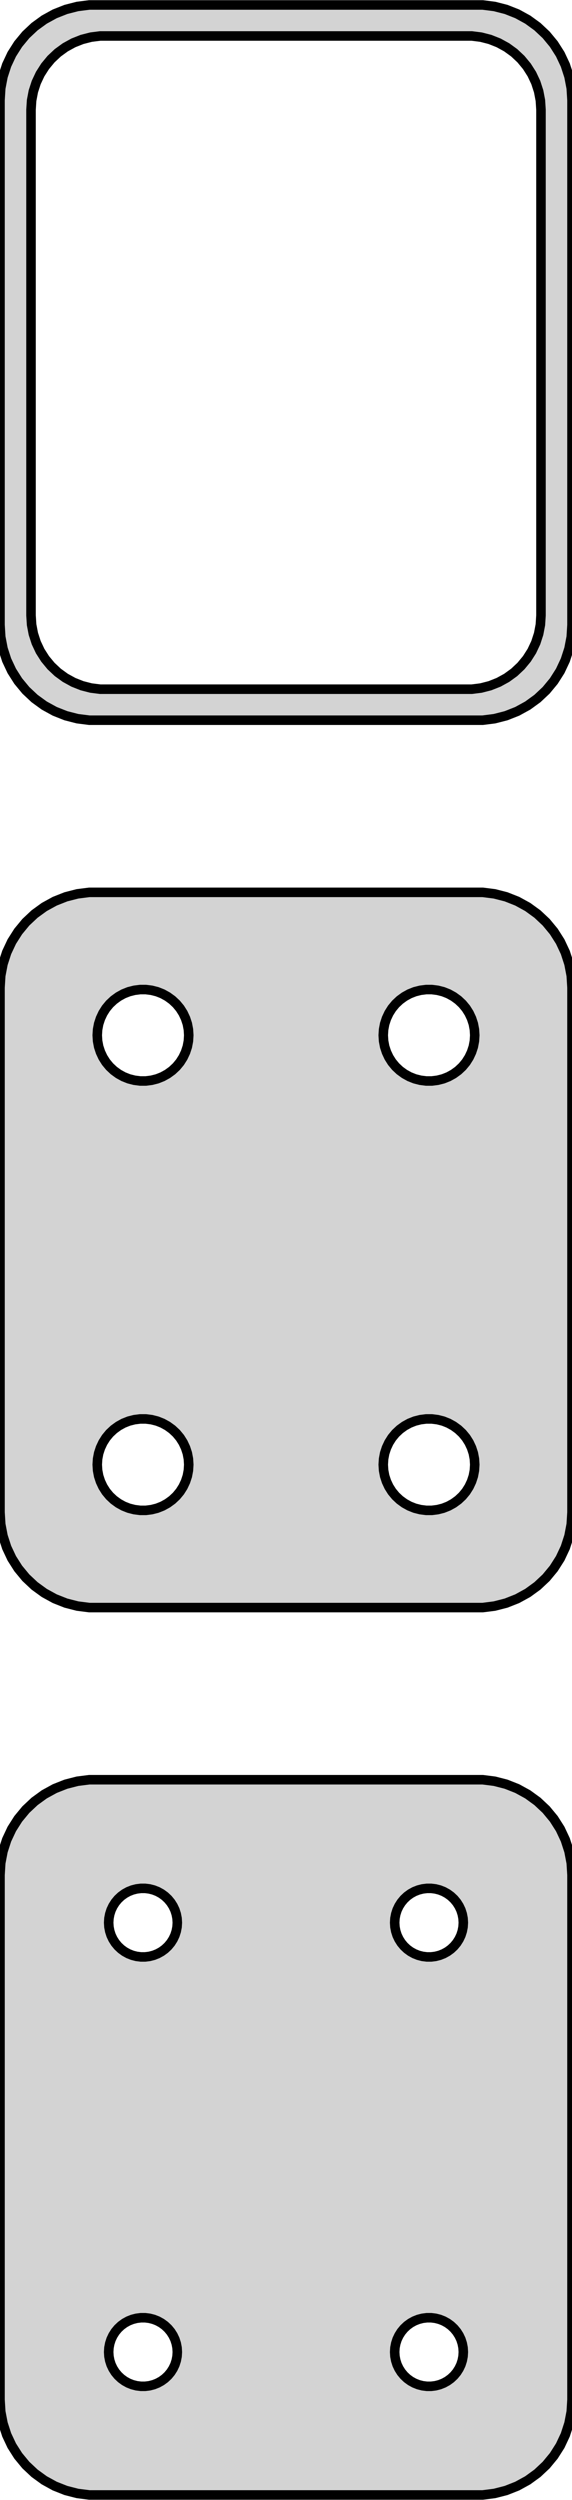 <?xml version="1.0" standalone="no"?>
<!DOCTYPE svg PUBLIC "-//W3C//DTD SVG 1.1//EN" "http://www.w3.org/Graphics/SVG/1.1/DTD/svg11.dtd">
<svg width="30mm" height="131mm" viewBox="-15 -205 30 131" xmlns="http://www.w3.org/2000/svg" version="1.1">
<title>OpenSCAD Model</title>
<path d="
M 10.937,-167.339 L 11.545,-167.495 L 12.129,-167.726 L 12.679,-168.028 L 13.187,-168.397 L 13.645,-168.827
 L 14.045,-169.311 L 14.382,-169.841 L 14.649,-170.409 L 14.843,-171.007 L 14.961,-171.623 L 15,-172.25
 L 15,-199.75 L 14.961,-200.377 L 14.843,-200.993 L 14.649,-201.591 L 14.382,-202.159 L 14.045,-202.689
 L 13.645,-203.173 L 13.187,-203.603 L 12.679,-203.972 L 12.129,-204.274 L 11.545,-204.505 L 10.937,-204.661
 L 10.314,-204.74 L -10.314,-204.74 L -10.937,-204.661 L -11.545,-204.505 L -12.129,-204.274 L -12.679,-203.972
 L -13.187,-203.603 L -13.645,-203.173 L -14.045,-202.689 L -14.382,-202.159 L -14.649,-201.591 L -14.843,-200.993
 L -14.961,-200.377 L -15,-199.75 L -15,-172.25 L -14.961,-171.623 L -14.843,-171.007 L -14.649,-170.409
 L -14.382,-169.841 L -14.045,-169.311 L -13.645,-168.827 L -13.187,-168.397 L -12.679,-168.028 L -12.129,-167.726
 L -11.545,-167.495 L -10.937,-167.339 L -10.314,-167.26 L 10.314,-167.26 z
M -9.743,-168.885 L -10.226,-168.946 L -10.697,-169.067 L -11.149,-169.246 L -11.575,-169.48 L -11.969,-169.766
 L -12.323,-170.099 L -12.633,-170.474 L -12.894,-170.884 L -13.101,-171.324 L -13.251,-171.787 L -13.342,-172.265
 L -13.373,-172.75 L -13.373,-199.25 L -13.342,-199.735 L -13.251,-200.213 L -13.101,-200.676 L -12.894,-201.116
 L -12.633,-201.526 L -12.323,-201.901 L -11.969,-202.234 L -11.575,-202.52 L -11.149,-202.754 L -10.697,-202.933
 L -10.226,-203.054 L -9.743,-203.115 L 9.743,-203.115 L 10.226,-203.054 L 10.697,-202.933 L 11.149,-202.754
 L 11.575,-202.52 L 11.969,-202.234 L 12.323,-201.901 L 12.633,-201.526 L 12.894,-201.116 L 13.101,-200.676
 L 13.251,-200.213 L 13.342,-199.735 L 13.373,-199.25 L 13.373,-172.75 L 13.342,-172.265 L 13.251,-171.787
 L 13.101,-171.324 L 12.894,-170.884 L 12.633,-170.474 L 12.323,-170.099 L 11.969,-169.766 L 11.575,-169.48
 L 11.149,-169.246 L 10.697,-169.067 L 10.226,-168.946 L 9.743,-168.885 z
M 10.937,-120.839 L 11.545,-120.995 L 12.129,-121.226 L 12.679,-121.528 L 13.187,-121.897 L 13.645,-122.327
 L 14.045,-122.811 L 14.382,-123.341 L 14.649,-123.909 L 14.843,-124.507 L 14.961,-125.123 L 15,-125.75
 L 15,-153.25 L 14.961,-153.877 L 14.843,-154.493 L 14.649,-155.091 L 14.382,-155.659 L 14.045,-156.189
 L 13.645,-156.673 L 13.187,-157.103 L 12.679,-157.472 L 12.129,-157.774 L 11.545,-158.005 L 10.937,-158.161
 L 10.314,-158.24 L -10.314,-158.24 L -10.937,-158.161 L -11.545,-158.005 L -12.129,-157.774 L -12.679,-157.472
 L -13.187,-157.103 L -13.645,-156.673 L -14.045,-156.189 L -14.382,-155.659 L -14.649,-155.091 L -14.843,-154.493
 L -14.961,-153.877 L -15,-153.25 L -15,-125.75 L -14.961,-125.123 L -14.843,-124.507 L -14.649,-123.909
 L -14.382,-123.341 L -14.045,-122.811 L -13.645,-122.327 L -13.187,-121.897 L -12.679,-121.528 L -12.129,-121.226
 L -11.545,-120.995 L -10.937,-120.839 L -10.314,-120.76 L 10.314,-120.76 z
M 7.349,-148.355 L 7.05,-148.393 L 6.758,-148.467 L 6.478,-148.578 L 6.214,-148.724 L 5.97,-148.901
 L 5.75,-149.107 L 5.558,-149.339 L 5.397,-149.594 L 5.269,-149.867 L 5.175,-150.153 L 5.119,-150.449
 L 5.1,-150.75 L 5.119,-151.051 L 5.175,-151.347 L 5.269,-151.633 L 5.397,-151.906 L 5.558,-152.161
 L 5.75,-152.393 L 5.97,-152.599 L 6.214,-152.776 L 6.478,-152.922 L 6.758,-153.033 L 7.05,-153.107
 L 7.349,-153.145 L 7.651,-153.145 L 7.95,-153.107 L 8.242,-153.033 L 8.522,-152.922 L 8.786,-152.776
 L 9.03,-152.599 L 9.25,-152.393 L 9.442,-152.161 L 9.603,-151.906 L 9.731,-151.633 L 9.825,-151.347
 L 9.881,-151.051 L 9.9,-150.75 L 9.881,-150.449 L 9.825,-150.153 L 9.731,-149.867 L 9.603,-149.594
 L 9.442,-149.339 L 9.25,-149.107 L 9.03,-148.901 L 8.786,-148.724 L 8.522,-148.578 L 8.242,-148.467
 L 7.95,-148.393 L 7.651,-148.355 z
M -7.651,-148.355 L -7.95,-148.393 L -8.242,-148.467 L -8.522,-148.578 L -8.786,-148.724 L -9.03,-148.901
 L -9.25,-149.107 L -9.442,-149.339 L -9.603,-149.594 L -9.731,-149.867 L -9.825,-150.153 L -9.881,-150.449
 L -9.9,-150.75 L -9.881,-151.051 L -9.825,-151.347 L -9.731,-151.633 L -9.603,-151.906 L -9.442,-152.161
 L -9.25,-152.393 L -9.03,-152.599 L -8.786,-152.776 L -8.522,-152.922 L -8.242,-153.033 L -7.95,-153.107
 L -7.651,-153.145 L -7.349,-153.145 L -7.05,-153.107 L -6.758,-153.033 L -6.478,-152.922 L -6.214,-152.776
 L -5.97,-152.599 L -5.75,-152.393 L -5.558,-152.161 L -5.397,-151.906 L -5.269,-151.633 L -5.175,-151.347
 L -5.119,-151.051 L -5.1,-150.75 L -5.119,-150.449 L -5.175,-150.153 L -5.269,-149.867 L -5.397,-149.594
 L -5.558,-149.339 L -5.75,-149.107 L -5.97,-148.901 L -6.214,-148.724 L -6.478,-148.578 L -6.758,-148.467
 L -7.05,-148.393 L -7.349,-148.355 z
M 7.349,-125.855 L 7.05,-125.893 L 6.758,-125.967 L 6.478,-126.078 L 6.214,-126.224 L 5.97,-126.401
 L 5.75,-126.607 L 5.558,-126.839 L 5.397,-127.094 L 5.269,-127.367 L 5.175,-127.653 L 5.119,-127.949
 L 5.1,-128.25 L 5.119,-128.551 L 5.175,-128.847 L 5.269,-129.133 L 5.397,-129.406 L 5.558,-129.661
 L 5.75,-129.893 L 5.97,-130.099 L 6.214,-130.276 L 6.478,-130.422 L 6.758,-130.533 L 7.05,-130.607
 L 7.349,-130.645 L 7.651,-130.645 L 7.95,-130.607 L 8.242,-130.533 L 8.522,-130.422 L 8.786,-130.276
 L 9.03,-130.099 L 9.25,-129.893 L 9.442,-129.661 L 9.603,-129.406 L 9.731,-129.133 L 9.825,-128.847
 L 9.881,-128.551 L 9.9,-128.25 L 9.881,-127.949 L 9.825,-127.653 L 9.731,-127.367 L 9.603,-127.094
 L 9.442,-126.839 L 9.25,-126.607 L 9.03,-126.401 L 8.786,-126.224 L 8.522,-126.078 L 8.242,-125.967
 L 7.95,-125.893 L 7.651,-125.855 z
M -7.651,-125.855 L -7.95,-125.893 L -8.242,-125.967 L -8.522,-126.078 L -8.786,-126.224 L -9.03,-126.401
 L -9.25,-126.607 L -9.442,-126.839 L -9.603,-127.094 L -9.731,-127.367 L -9.825,-127.653 L -9.881,-127.949
 L -9.9,-128.25 L -9.881,-128.551 L -9.825,-128.847 L -9.731,-129.133 L -9.603,-129.406 L -9.442,-129.661
 L -9.25,-129.893 L -9.03,-130.099 L -8.786,-130.276 L -8.522,-130.422 L -8.242,-130.533 L -7.95,-130.607
 L -7.651,-130.645 L -7.349,-130.645 L -7.05,-130.607 L -6.758,-130.533 L -6.478,-130.422 L -6.214,-130.276
 L -5.97,-130.099 L -5.75,-129.893 L -5.558,-129.661 L -5.397,-129.406 L -5.269,-129.133 L -5.175,-128.847
 L -5.119,-128.551 L -5.1,-128.25 L -5.119,-127.949 L -5.175,-127.653 L -5.269,-127.367 L -5.397,-127.094
 L -5.558,-126.839 L -5.75,-126.607 L -5.97,-126.401 L -6.214,-126.224 L -6.478,-126.078 L -6.758,-125.967
 L -7.05,-125.893 L -7.349,-125.855 z
M 10.937,-74.339 L 11.545,-74.495 L 12.129,-74.726 L 12.679,-75.028 L 13.187,-75.397 L 13.645,-75.827
 L 14.045,-76.311 L 14.382,-76.841 L 14.649,-77.409 L 14.843,-78.007 L 14.961,-78.623 L 15,-79.25
 L 15,-106.75 L 14.961,-107.377 L 14.843,-107.993 L 14.649,-108.591 L 14.382,-109.159 L 14.045,-109.689
 L 13.645,-110.173 L 13.187,-110.603 L 12.679,-110.972 L 12.129,-111.274 L 11.545,-111.505 L 10.937,-111.661
 L 10.314,-111.74 L -10.314,-111.74 L -10.937,-111.661 L -11.545,-111.505 L -12.129,-111.274 L -12.679,-110.972
 L -13.187,-110.603 L -13.645,-110.173 L -14.045,-109.689 L -14.382,-109.159 L -14.649,-108.591 L -14.843,-107.993
 L -14.961,-107.377 L -15,-106.75 L -15,-79.25 L -14.961,-78.623 L -14.843,-78.007 L -14.649,-77.409
 L -14.382,-76.841 L -14.045,-76.311 L -13.645,-75.827 L -13.187,-75.397 L -12.679,-75.028 L -12.129,-74.726
 L -11.545,-74.495 L -10.937,-74.339 L -10.314,-74.26 L 10.314,-74.26 z
M 7.387,-102.454 L 7.163,-102.482 L 6.944,-102.538 L 6.734,-102.621 L 6.536,-102.73 L 6.353,-102.863
 L 6.188,-103.018 L 6.044,-103.192 L 5.923,-103.383 L 5.826,-103.587 L 5.757,-103.802 L 5.714,-104.024
 L 5.7,-104.25 L 5.714,-104.476 L 5.757,-104.698 L 5.826,-104.913 L 5.923,-105.117 L 6.044,-105.308
 L 6.188,-105.482 L 6.353,-105.637 L 6.536,-105.77 L 6.734,-105.879 L 6.944,-105.962 L 7.163,-106.018
 L 7.387,-106.046 L 7.613,-106.046 L 7.837,-106.018 L 8.056,-105.962 L 8.266,-105.879 L 8.464,-105.77
 L 8.647,-105.637 L 8.812,-105.482 L 8.956,-105.308 L 9.077,-105.117 L 9.174,-104.913 L 9.243,-104.698
 L 9.286,-104.476 L 9.3,-104.25 L 9.286,-104.024 L 9.243,-103.802 L 9.174,-103.587 L 9.077,-103.383
 L 8.956,-103.192 L 8.812,-103.018 L 8.647,-102.863 L 8.464,-102.73 L 8.266,-102.621 L 8.056,-102.538
 L 7.837,-102.482 L 7.613,-102.454 z
M -7.613,-102.454 L -7.837,-102.482 L -8.056,-102.538 L -8.266,-102.621 L -8.464,-102.73 L -8.647,-102.863
 L -8.812,-103.018 L -8.956,-103.192 L -9.077,-103.383 L -9.174,-103.587 L -9.243,-103.802 L -9.286,-104.024
 L -9.3,-104.25 L -9.286,-104.476 L -9.243,-104.698 L -9.174,-104.913 L -9.077,-105.117 L -8.956,-105.308
 L -8.812,-105.482 L -8.647,-105.637 L -8.464,-105.77 L -8.266,-105.879 L -8.056,-105.962 L -7.837,-106.018
 L -7.613,-106.046 L -7.387,-106.046 L -7.163,-106.018 L -6.944,-105.962 L -6.734,-105.879 L -6.536,-105.77
 L -6.353,-105.637 L -6.188,-105.482 L -6.044,-105.308 L -5.923,-105.117 L -5.826,-104.913 L -5.757,-104.698
 L -5.714,-104.476 L -5.7,-104.25 L -5.714,-104.024 L -5.757,-103.802 L -5.826,-103.587 L -5.923,-103.383
 L -6.044,-103.192 L -6.188,-103.018 L -6.353,-102.863 L -6.536,-102.73 L -6.734,-102.621 L -6.944,-102.538
 L -7.163,-102.482 L -7.387,-102.454 z
M -7.613,-79.954 L -7.837,-79.982 L -8.056,-80.038 L -8.266,-80.121 L -8.464,-80.23 L -8.647,-80.363
 L -8.812,-80.518 L -8.956,-80.692 L -9.077,-80.883 L -9.174,-81.087 L -9.243,-81.302 L -9.286,-81.524
 L -9.3,-81.75 L -9.286,-81.976 L -9.243,-82.198 L -9.174,-82.413 L -9.077,-82.617 L -8.956,-82.808
 L -8.812,-82.982 L -8.647,-83.137 L -8.464,-83.27 L -8.266,-83.379 L -8.056,-83.462 L -7.837,-83.518
 L -7.613,-83.546 L -7.387,-83.546 L -7.163,-83.518 L -6.944,-83.462 L -6.734,-83.379 L -6.536,-83.27
 L -6.353,-83.137 L -6.188,-82.982 L -6.044,-82.808 L -5.923,-82.617 L -5.826,-82.413 L -5.757,-82.198
 L -5.714,-81.976 L -5.7,-81.75 L -5.714,-81.524 L -5.757,-81.302 L -5.826,-81.087 L -5.923,-80.883
 L -6.044,-80.692 L -6.188,-80.518 L -6.353,-80.363 L -6.536,-80.23 L -6.734,-80.121 L -6.944,-80.038
 L -7.163,-79.982 L -7.387,-79.954 z
M 7.387,-79.954 L 7.163,-79.982 L 6.944,-80.038 L 6.734,-80.121 L 6.536,-80.23 L 6.353,-80.363
 L 6.188,-80.518 L 6.044,-80.692 L 5.923,-80.883 L 5.826,-81.087 L 5.757,-81.302 L 5.714,-81.524
 L 5.7,-81.75 L 5.714,-81.976 L 5.757,-82.198 L 5.826,-82.413 L 5.923,-82.617 L 6.044,-82.808
 L 6.188,-82.982 L 6.353,-83.137 L 6.536,-83.27 L 6.734,-83.379 L 6.944,-83.462 L 7.163,-83.518
 L 7.387,-83.546 L 7.613,-83.546 L 7.837,-83.518 L 8.056,-83.462 L 8.266,-83.379 L 8.464,-83.27
 L 8.647,-83.137 L 8.812,-82.982 L 8.956,-82.808 L 9.077,-82.617 L 9.174,-82.413 L 9.243,-82.198
 L 9.286,-81.976 L 9.3,-81.75 L 9.286,-81.524 L 9.243,-81.302 L 9.174,-81.087 L 9.077,-80.883
 L 8.956,-80.692 L 8.812,-80.518 L 8.647,-80.363 L 8.464,-80.23 L 8.266,-80.121 L 8.056,-80.038
 L 7.837,-79.982 L 7.613,-79.954 z
" stroke="black" fill="lightgray" stroke-width="0.5"/>
</svg>

